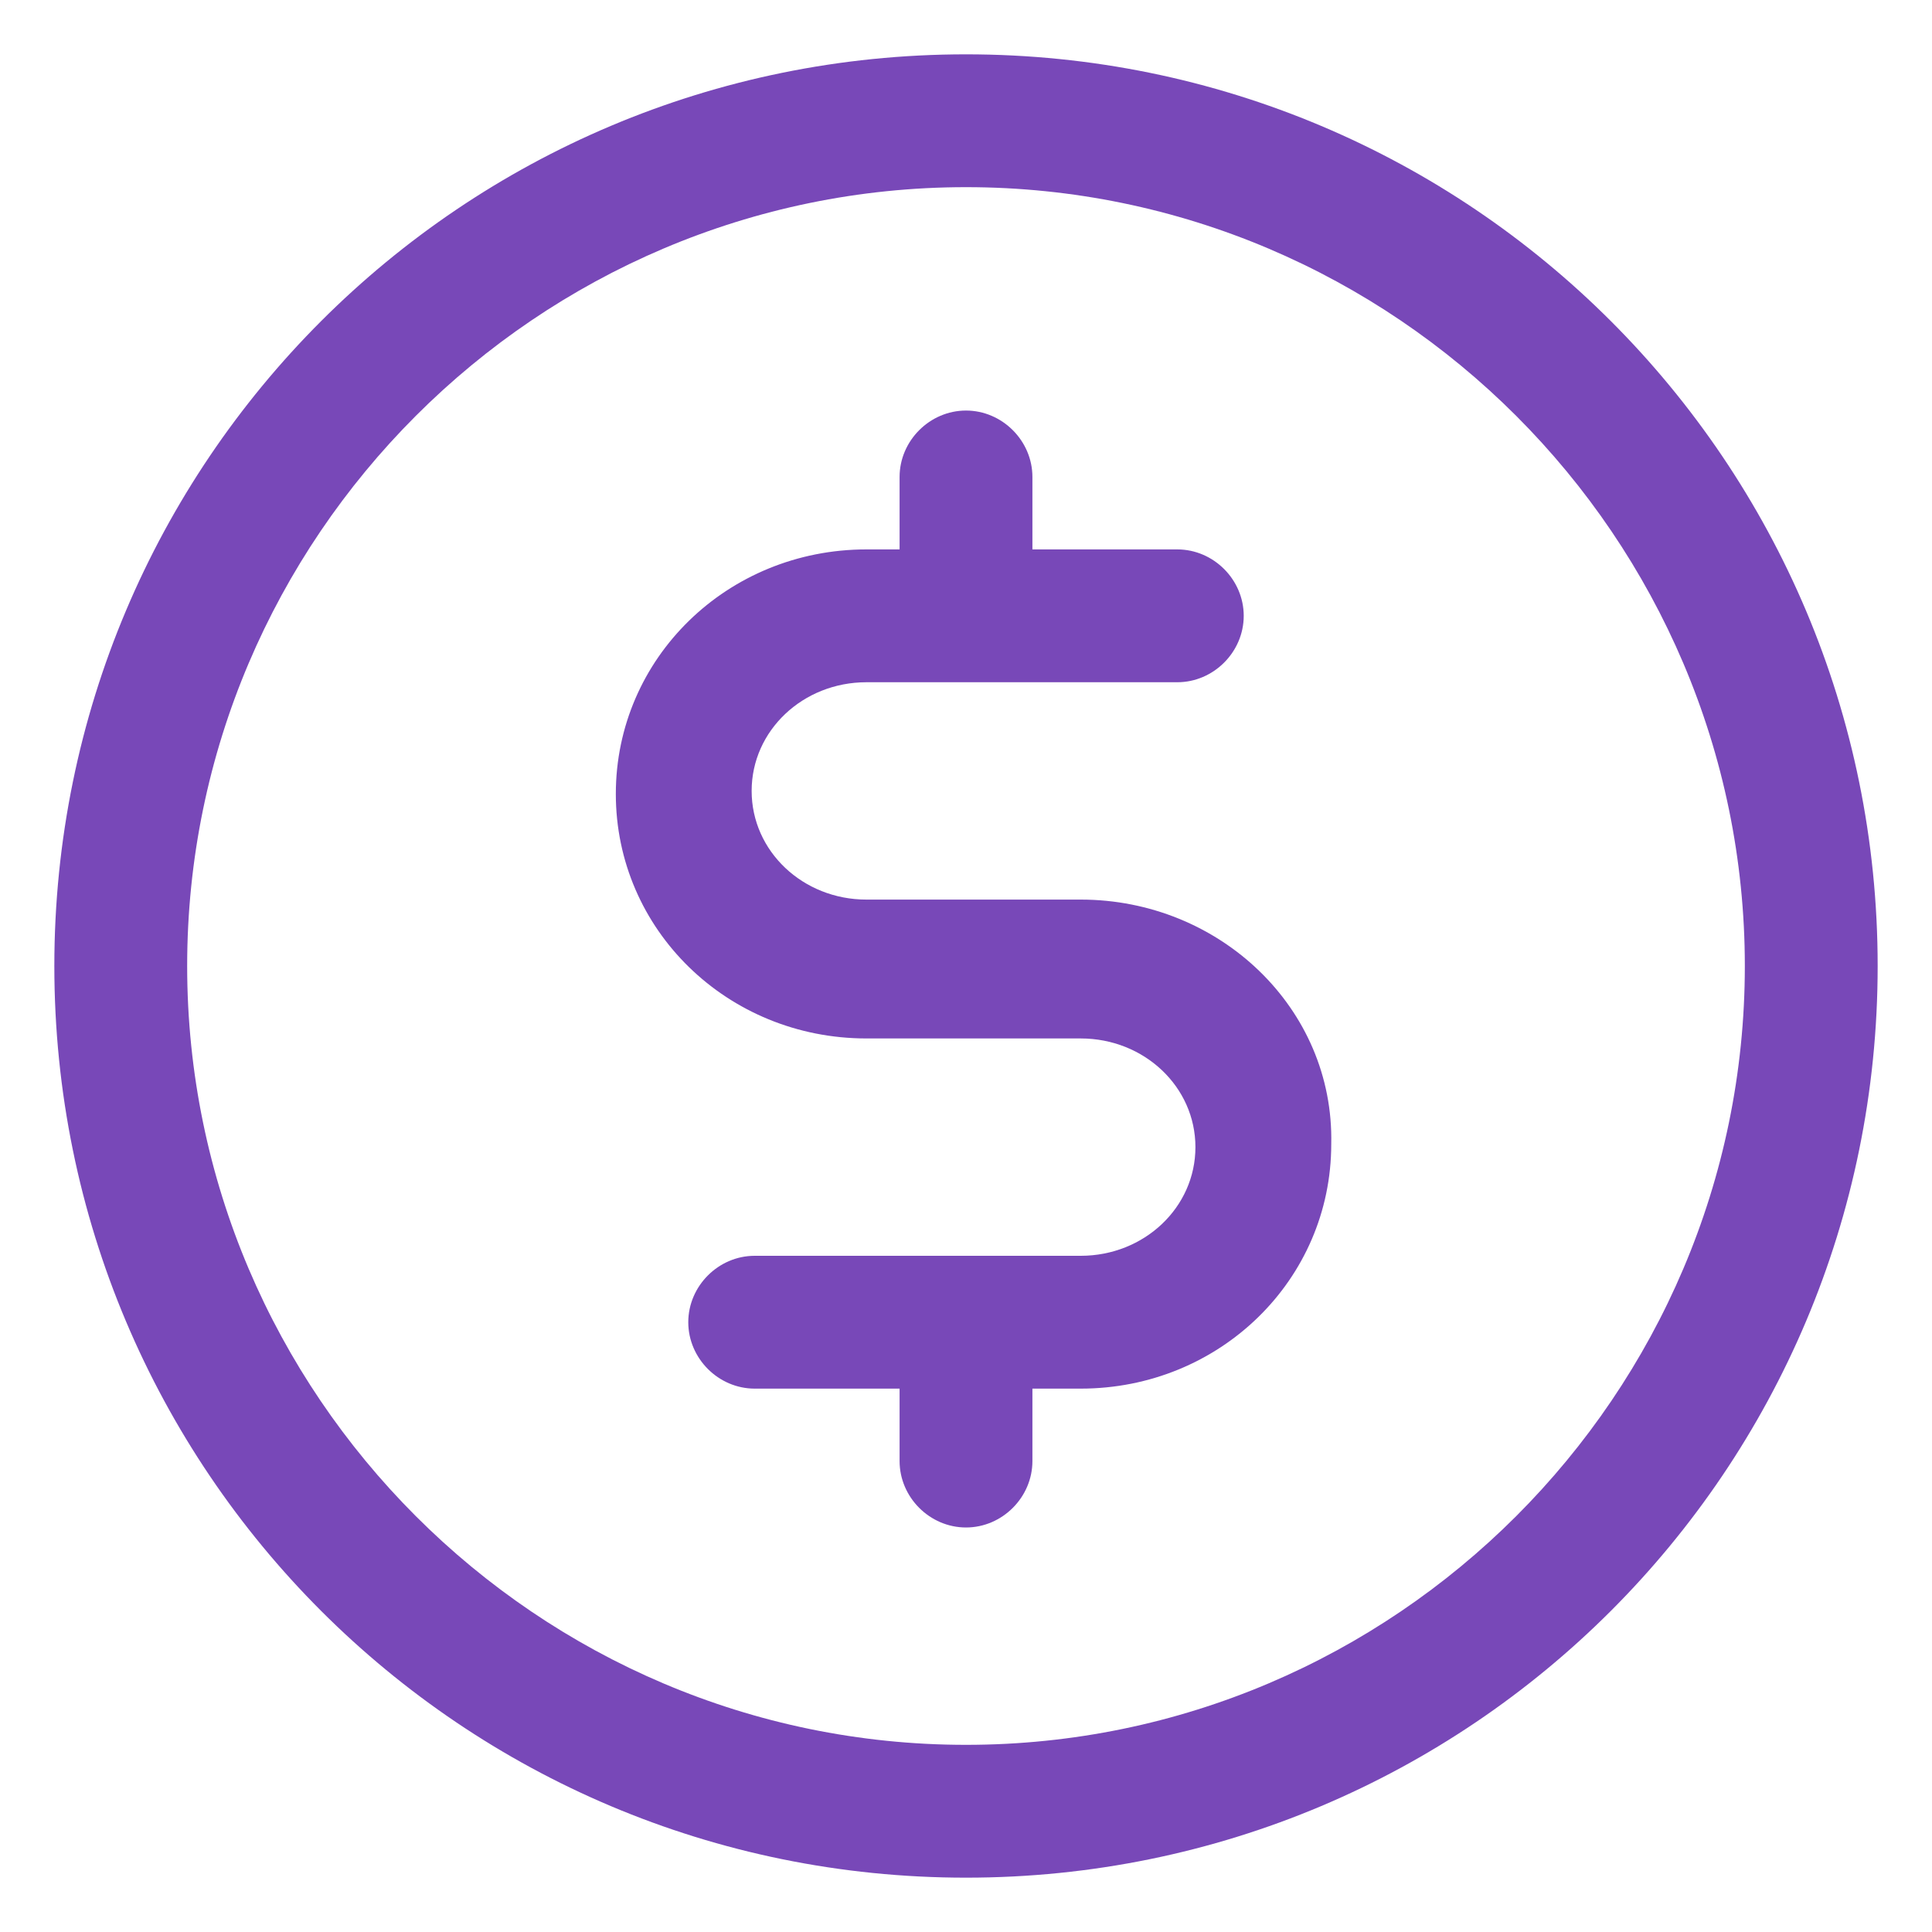 <svg width="40" height="40" viewBox="0 0 40 40" fill="none" xmlns="http://www.w3.org/2000/svg">
<path d="M22.375 18.625H17.938C16.625 18.625 15.562 17.625 15.562 16.375C15.562 15.125 16.625 14.125 17.938 14.125H24.375C25.125 14.125 25.75 13.5 25.75 12.75C25.75 12 25.125 11.375 24.375 11.375H21.375V9.875C21.375 9.125 20.75 8.5 20 8.5C19.25 8.5 18.625 9.125 18.625 9.875V11.375H17.938C15.062 11.375 12.75 13.625 12.75 16.438C12.75 19.25 15.062 21.5 17.938 21.5H22.375C23.688 21.5 24.75 22.5 24.75 23.75C24.75 25 23.688 26 22.375 26H15.625C14.875 26 14.25 26.625 14.25 27.375C14.25 28.125 14.875 28.75 15.625 28.75H18.625V30.25C18.625 31 19.25 31.625 20 31.625C20.75 31.625 21.375 31 21.375 30.25V28.75H22.375C25.25 28.75 27.562 26.5 27.562 23.688C27.625 20.875 25.25 18.625 22.375 18.625Z" fill="#7848B8"/>
<path d="M20 1.125C9.562 1.125 1.125 9.562 1.125 20C1.125 30.438 9.562 38.875 20 38.875C30.438 38.875 38.875 30.438 38.875 20C38.875 9.562 30.438 1.125 20 1.125ZM20 36.125C11.125 36.125 3.875 28.875 3.875 20C3.875 11.125 11.125 3.875 20 3.875C28.875 3.875 36.125 11.125 36.125 20C36.125 28.875 28.875 36.125 20 36.125Z" fill="#7848B8"/>
</svg>
